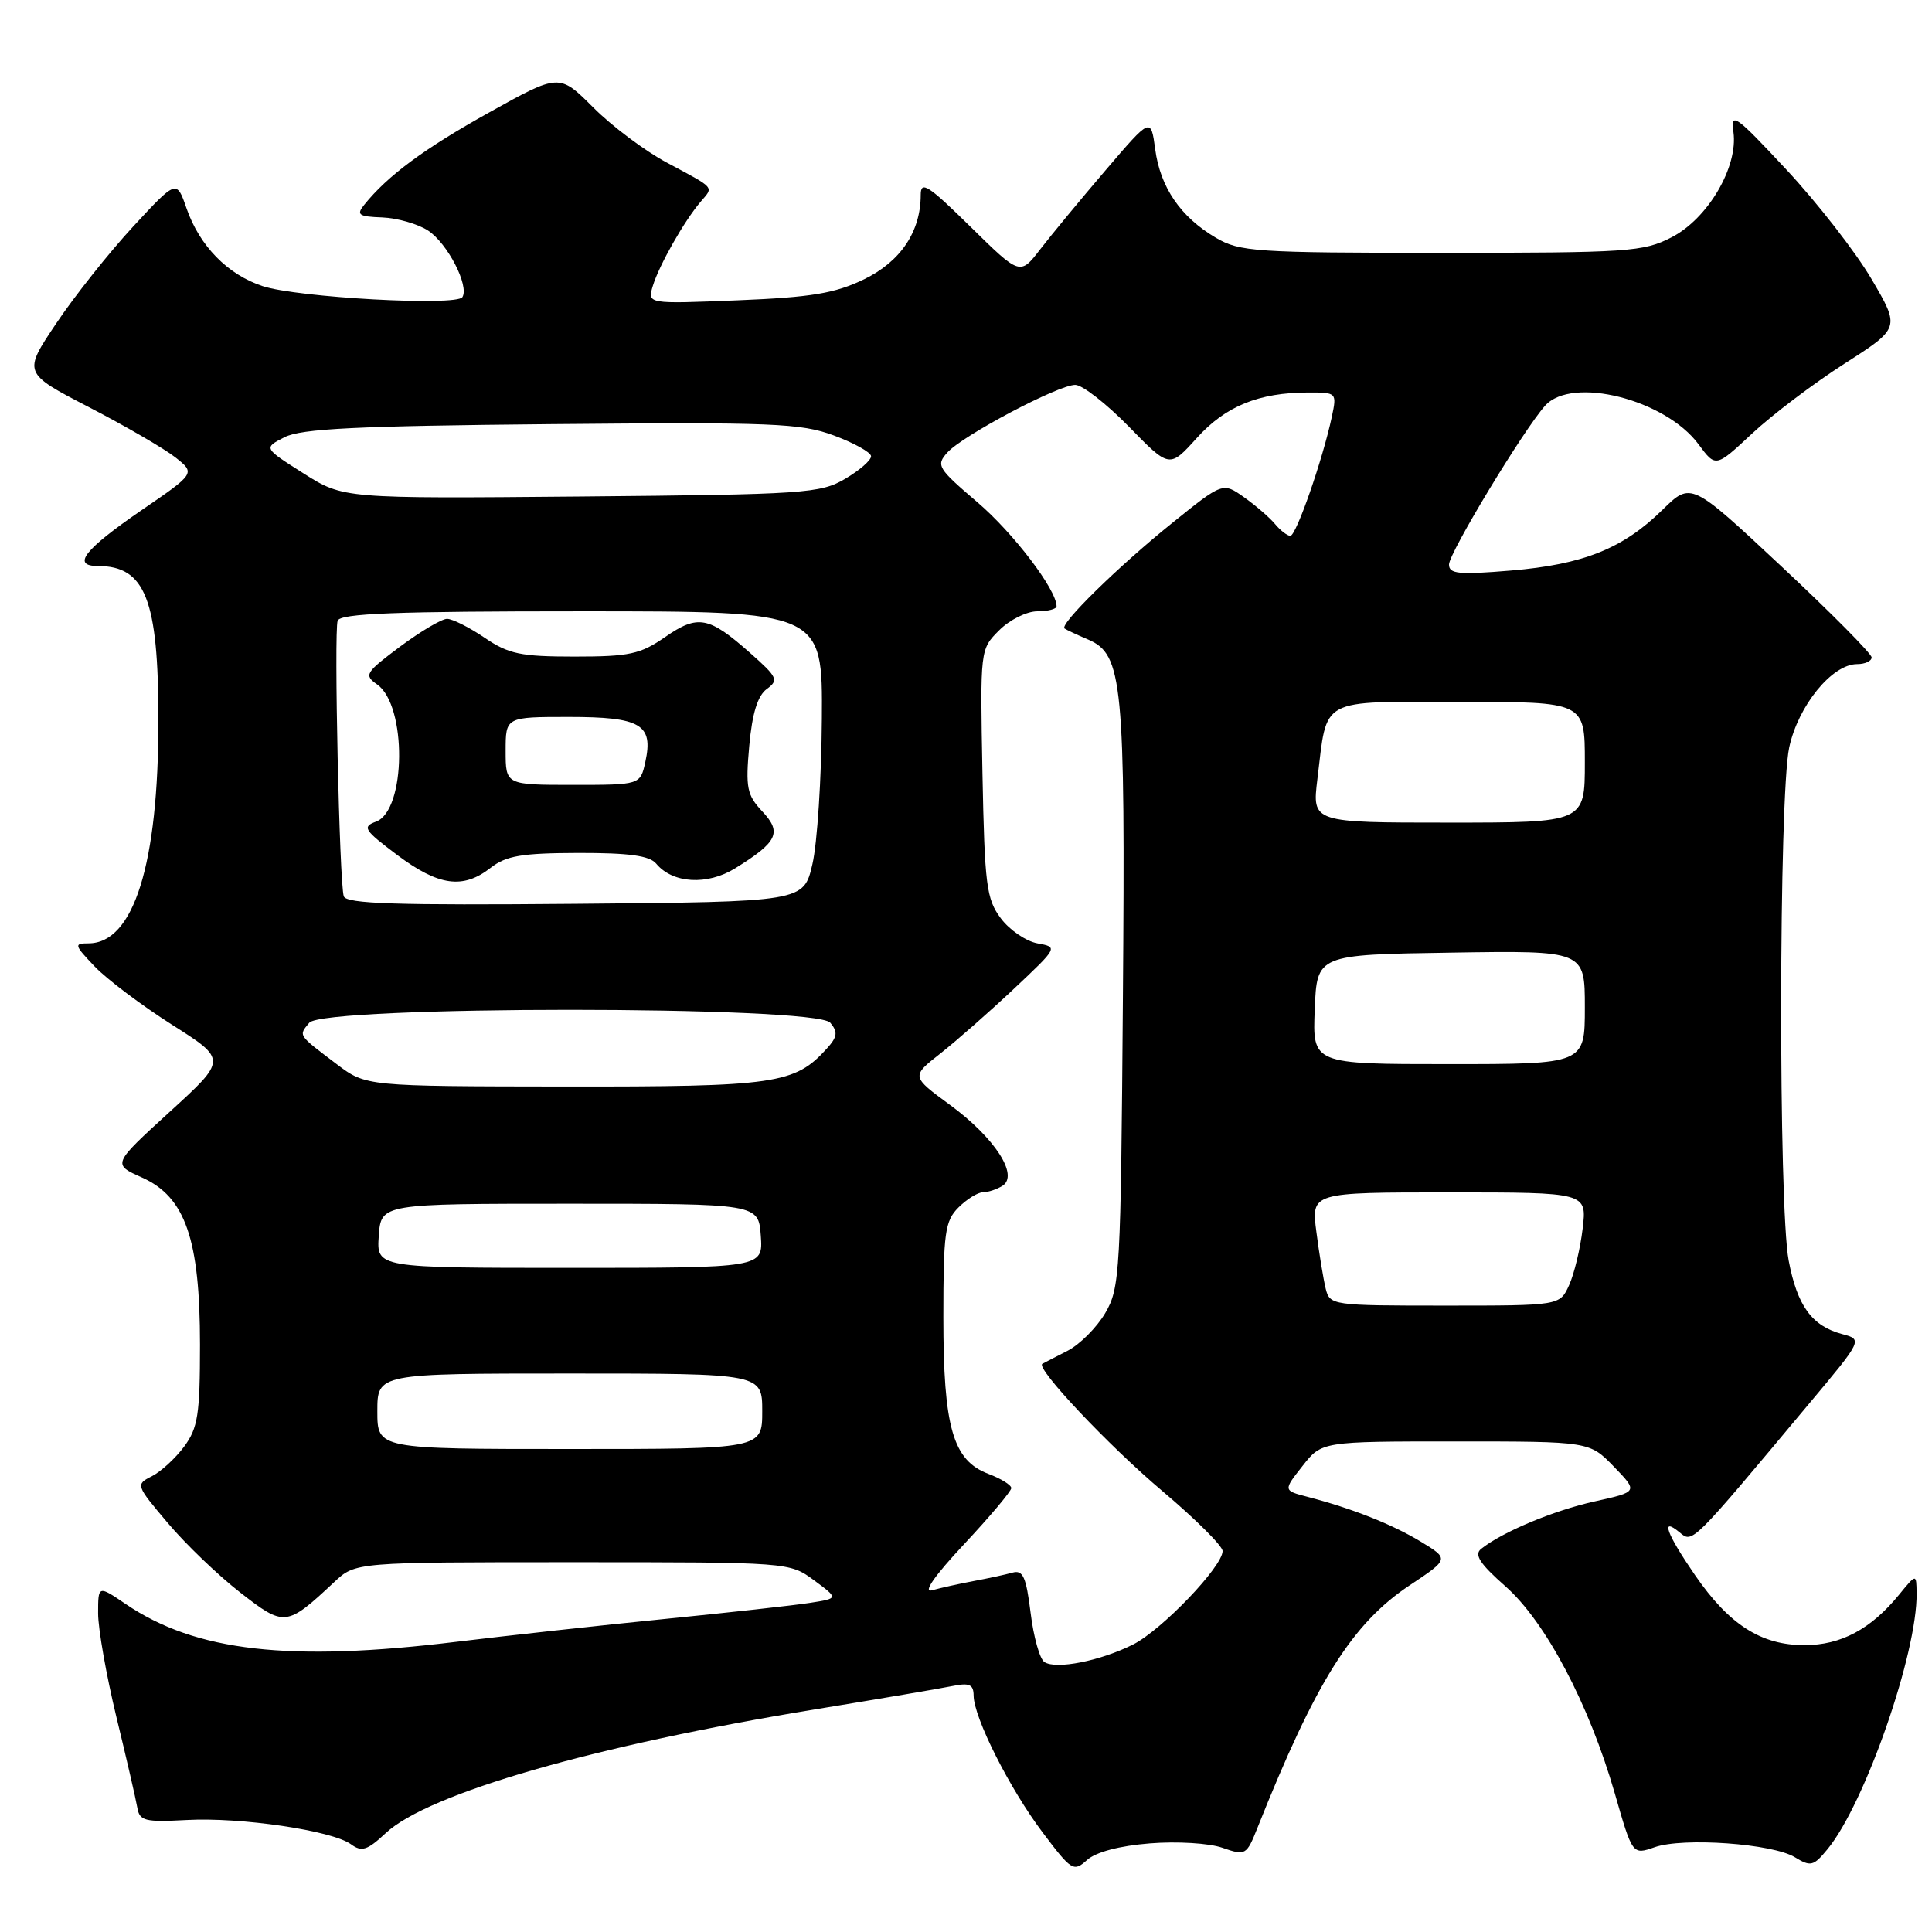 <?xml version="1.0" encoding="UTF-8" standalone="no"?>
<!DOCTYPE svg PUBLIC "-//W3C//DTD SVG 1.1//EN" "http://www.w3.org/Graphics/SVG/1.1/DTD/svg11.dtd" >
<svg xmlns="http://www.w3.org/2000/svg" xmlns:xlink="http://www.w3.org/1999/xlink" version="1.1" viewBox="0 0 256 256">
 <g >
 <path fill="currentColor"
d=" M 152.36 244.26 C 155.95 243.97 160.22 244.23 161.97 244.84 C 165.04 245.91 165.17 245.83 166.61 242.22 C 174.35 222.80 179.17 215.12 186.82 210.04 C 192.03 206.57 192.03 206.57 188.27 204.28 C 184.46 201.97 179.17 199.88 173.26 198.34 C 170.03 197.50 170.03 197.50 172.59 194.25 C 175.14 191.00 175.14 191.00 192.88 191.00 C 210.61 191.00 210.61 191.00 213.84 194.33 C 217.07 197.67 217.07 197.67 211.28 198.95 C 205.83 200.16 199.05 203.00 196.25 205.24 C 195.30 206.00 196.09 207.21 199.46 210.18 C 204.78 214.86 210.55 225.78 213.97 237.64 C 216.31 245.79 216.31 245.79 219.24 244.77 C 223.03 243.44 234.88 244.29 237.84 246.10 C 239.93 247.38 240.31 247.28 242.17 245.01 C 247.13 238.96 254.07 219.00 253.96 211.12 C 253.93 208.50 253.93 208.50 251.61 211.34 C 247.90 215.87 243.93 217.99 239.12 217.99 C 233.37 218.00 229.14 215.30 224.61 208.73 C 220.79 203.17 219.97 200.90 222.57 203.06 C 224.29 204.49 224.07 204.71 239.66 186.06 C 246.83 177.50 246.83 177.50 244.08 176.77 C 240.08 175.69 238.15 173.04 237.01 167.04 C 235.64 159.84 235.70 105.48 237.08 99.04 C 238.27 93.51 242.76 88.00 246.08 88.00 C 247.13 88.00 248.00 87.60 248.00 87.11 C 248.00 86.62 242.62 81.19 236.03 75.03 C 224.07 63.84 224.07 63.84 220.28 67.56 C 215.06 72.69 209.79 74.80 200.20 75.60 C 193.29 76.18 192.00 76.05 192.00 74.80 C 192.00 73.27 201.91 56.90 204.74 53.75 C 208.29 49.80 220.67 52.92 225.07 58.88 C 227.34 61.95 227.34 61.95 232.15 57.46 C 234.80 54.98 240.30 50.82 244.37 48.21 C 251.79 43.46 251.79 43.46 247.99 36.98 C 245.90 33.42 240.83 26.90 236.73 22.50 C 229.93 15.21 229.31 14.77 229.69 17.50 C 230.33 22.12 226.30 28.97 221.50 31.44 C 217.76 33.37 215.79 33.50 191.00 33.50 C 166.30 33.50 164.27 33.36 161.10 31.50 C 156.43 28.75 153.75 24.83 153.07 19.78 C 152.50 15.53 152.50 15.53 146.50 22.55 C 143.20 26.41 139.30 31.13 137.83 33.04 C 135.16 36.50 135.16 36.50 128.58 30.03 C 123.00 24.54 122.00 23.90 122.00 25.81 C 122.00 30.70 119.34 34.65 114.49 37.01 C 110.63 38.87 107.55 39.39 97.77 39.79 C 85.78 40.28 85.78 40.28 86.50 37.89 C 87.34 35.13 90.65 29.30 92.83 26.74 C 94.58 24.69 94.89 25.05 88.31 21.52 C 85.45 19.99 81.08 16.72 78.61 14.24 C 74.10 9.73 74.10 9.73 64.80 14.91 C 56.20 19.70 51.37 23.27 48.26 27.14 C 47.19 28.46 47.52 28.70 50.65 28.81 C 52.64 28.89 55.37 29.67 56.72 30.55 C 59.30 32.24 62.20 37.87 61.27 39.37 C 60.51 40.59 39.39 39.43 34.79 37.91 C 30.16 36.38 26.45 32.59 24.72 27.62 C 23.40 23.80 23.40 23.80 17.64 30.02 C 14.47 33.45 9.89 39.21 7.46 42.84 C 3.04 49.42 3.04 49.42 11.80 53.96 C 16.63 56.46 21.77 59.45 23.23 60.60 C 25.90 62.71 25.90 62.71 18.76 67.60 C 11.16 72.82 9.45 75.00 12.98 75.00 C 19.25 75.00 20.99 79.43 20.99 95.42 C 21.00 114.51 17.72 125.00 11.72 125.00 C 9.77 125.00 9.83 125.22 12.56 128.08 C 14.18 129.77 18.78 133.23 22.79 135.78 C 30.08 140.40 30.08 140.40 22.48 147.33 C 14.88 154.27 14.88 154.27 18.82 156.03 C 24.56 158.60 26.50 164.21 26.50 178.18 C 26.50 187.45 26.22 189.22 24.40 191.68 C 23.25 193.23 21.32 195.00 20.12 195.61 C 17.96 196.70 17.99 196.79 22.22 201.79 C 24.57 204.58 28.89 208.73 31.81 211.00 C 37.70 215.59 37.95 215.56 44.30 209.62 C 47.10 207.00 47.10 207.00 75.86 207.00 C 104.61 207.00 104.61 207.00 107.87 209.40 C 111.12 211.80 111.12 211.80 107.31 212.39 C 105.22 212.72 96.53 213.68 88.00 214.53 C 79.47 215.38 67.11 216.74 60.53 217.54 C 38.32 220.25 25.93 218.84 16.65 212.54 C 13.00 210.06 13.00 210.06 13.00 213.78 C 13.00 215.83 14.09 222.00 15.42 227.50 C 16.76 233.00 18.00 238.40 18.19 239.50 C 18.49 241.29 19.17 241.46 24.76 241.16 C 31.90 240.77 44.02 242.56 46.51 244.38 C 47.92 245.42 48.67 245.18 51.11 242.90 C 56.73 237.64 78.80 231.28 108.00 226.50 C 116.53 225.11 124.74 223.71 126.25 223.40 C 128.45 222.95 129.00 223.21 129.01 224.67 C 129.03 227.59 133.79 237.03 138.16 242.82 C 141.99 247.90 142.26 248.07 144.04 246.46 C 145.21 245.41 148.32 244.58 152.36 244.26 Z  M 138.39 220.23 C 137.77 219.83 136.95 216.89 136.56 213.71 C 135.97 208.95 135.55 208.00 134.17 208.38 C 133.25 208.64 130.93 209.14 129.00 209.50 C 127.08 209.86 124.60 210.41 123.50 210.72 C 122.24 211.08 123.82 208.81 127.75 204.61 C 131.19 200.93 134.00 197.59 134.00 197.18 C 134.00 196.77 132.64 195.93 130.98 195.30 C 126.26 193.52 125.00 189.16 125.00 174.53 C 125.00 163.33 125.21 161.79 127.00 160.00 C 128.10 158.90 129.56 157.99 130.25 157.98 C 130.94 157.98 132.10 157.59 132.84 157.12 C 135.03 155.73 131.81 150.76 125.90 146.42 C 120.73 142.63 120.73 142.63 124.62 139.58 C 126.75 137.90 131.14 134.04 134.36 131.01 C 140.20 125.51 140.21 125.50 137.46 125.00 C 135.95 124.72 133.76 123.23 132.61 121.68 C 130.70 119.13 130.47 117.29 130.18 102.45 C 129.87 86.06 129.87 86.04 132.39 83.52 C 133.77 82.13 136.05 81.00 137.45 81.00 C 138.85 81.00 140.00 80.70 140.00 80.34 C 140.00 78.14 134.30 70.64 129.51 66.55 C 124.24 62.05 124.00 61.66 125.53 59.96 C 127.60 57.68 140.23 51.00 142.48 51.00 C 143.41 51.00 146.60 53.49 149.57 56.52 C 154.96 62.05 154.96 62.05 158.58 58.04 C 162.40 53.81 166.80 52.02 173.33 52.01 C 177.13 52.00 177.15 52.03 176.47 55.25 C 175.26 60.91 171.75 71.00 170.98 71.00 C 170.58 71.00 169.67 70.30 168.96 69.45 C 168.26 68.60 166.41 67.00 164.86 65.90 C 162.03 63.89 162.03 63.89 155.27 69.34 C 148.15 75.07 140.33 82.74 141.06 83.28 C 141.30 83.45 142.71 84.12 144.20 84.75 C 148.76 86.71 149.12 90.39 148.79 132.27 C 148.51 168.72 148.40 170.66 146.45 173.99 C 145.32 175.91 143.07 178.16 141.45 178.99 C 139.83 179.82 138.33 180.59 138.12 180.71 C 137.16 181.24 146.89 191.56 154.05 197.60 C 158.42 201.29 162.00 204.85 162.00 205.52 C 162.00 207.58 153.94 215.99 150.13 217.91 C 145.78 220.09 139.93 221.25 138.39 220.23 Z  M 50.00 187.00 C 50.00 182.00 50.00 182.00 75.50 182.00 C 101.00 182.00 101.00 182.00 101.00 187.00 C 101.00 192.00 101.00 192.00 75.50 192.00 C 50.00 192.00 50.00 192.00 50.00 187.00 Z  M 175.66 170.75 C 175.36 169.51 174.80 166.14 174.43 163.25 C 173.74 158.00 173.74 158.00 192.01 158.00 C 210.28 158.00 210.28 158.00 209.71 162.80 C 209.40 165.43 208.59 168.81 207.91 170.30 C 206.68 173.00 206.68 173.00 191.45 173.00 C 176.48 173.00 176.21 172.96 175.66 170.75 Z  M 50.19 163.75 C 50.50 159.50 50.50 159.50 75.50 159.50 C 100.50 159.50 100.50 159.50 100.81 163.75 C 101.11 168.00 101.11 168.00 75.50 168.00 C 49.89 168.00 49.89 168.00 50.19 163.75 Z  M 44.62 141.01 C 39.42 137.07 39.54 137.26 40.98 135.52 C 42.88 133.24 108.12 133.23 110.02 135.52 C 111.05 136.76 110.96 137.39 109.55 138.95 C 105.30 143.64 102.79 144.00 74.85 143.97 C 48.50 143.94 48.50 143.94 44.62 141.01 Z  M 174.21 133.75 C 174.50 126.50 174.50 126.50 192.25 126.23 C 210.00 125.95 210.00 125.95 210.00 133.48 C 210.00 141.00 210.00 141.00 191.96 141.00 C 173.91 141.00 173.91 141.00 174.21 133.75 Z  M 45.55 118.76 C 44.97 116.95 44.24 83.74 44.74 82.25 C 45.07 81.28 52.44 81.00 77.08 81.00 C 109.00 81.00 109.00 81.00 108.90 95.25 C 108.85 103.09 108.29 111.75 107.65 114.50 C 106.49 119.50 106.49 119.50 76.22 119.76 C 52.51 119.97 45.86 119.76 45.55 118.76 Z  M 65.00 115.00 C 67.06 113.39 69.11 113.04 76.63 113.02 C 83.36 113.01 86.07 113.38 86.95 114.44 C 89.13 117.07 93.71 117.34 97.39 115.07 C 103.05 111.57 103.65 110.32 101.00 107.51 C 98.97 105.34 98.78 104.39 99.28 98.83 C 99.67 94.51 100.39 92.19 101.60 91.30 C 103.21 90.12 103.03 89.74 99.43 86.55 C 93.91 81.66 92.48 81.40 88.13 84.41 C 84.85 86.69 83.39 87.00 76.14 87.00 C 68.99 87.00 67.40 86.67 64.21 84.50 C 62.19 83.13 59.95 82.00 59.24 82.00 C 58.53 82.00 55.73 83.66 53.01 85.68 C 48.39 89.14 48.20 89.45 49.98 90.70 C 53.94 93.47 53.82 107.39 49.83 108.87 C 47.96 109.56 48.22 109.98 52.63 113.29 C 58.12 117.40 61.35 117.85 65.00 115.00 Z  M 174.56 103.25 C 175.91 92.27 174.56 93.00 193.48 93.00 C 210.00 93.00 210.00 93.00 210.00 101.00 C 210.00 109.00 210.00 109.00 191.93 109.00 C 173.86 109.00 173.86 109.00 174.56 103.25 Z  M 40.21 62.72 C 34.91 59.36 34.91 59.36 37.71 57.93 C 39.92 56.80 47.24 56.44 73.07 56.20 C 102.43 55.93 106.11 56.08 110.48 57.70 C 113.15 58.69 115.37 59.92 115.42 60.44 C 115.46 60.96 113.92 62.31 112.00 63.44 C 108.70 65.38 106.70 65.52 77.00 65.79 C 45.50 66.07 45.50 66.07 40.21 62.72 Z  M 67.00 99.50 C 67.00 95.00 67.00 95.00 75.38 95.00 C 84.92 95.00 86.60 95.99 85.51 100.96 C 84.84 104.00 84.84 104.00 75.92 104.00 C 67.00 104.00 67.00 104.00 67.00 99.50 Z "/>
</g>
</svg>